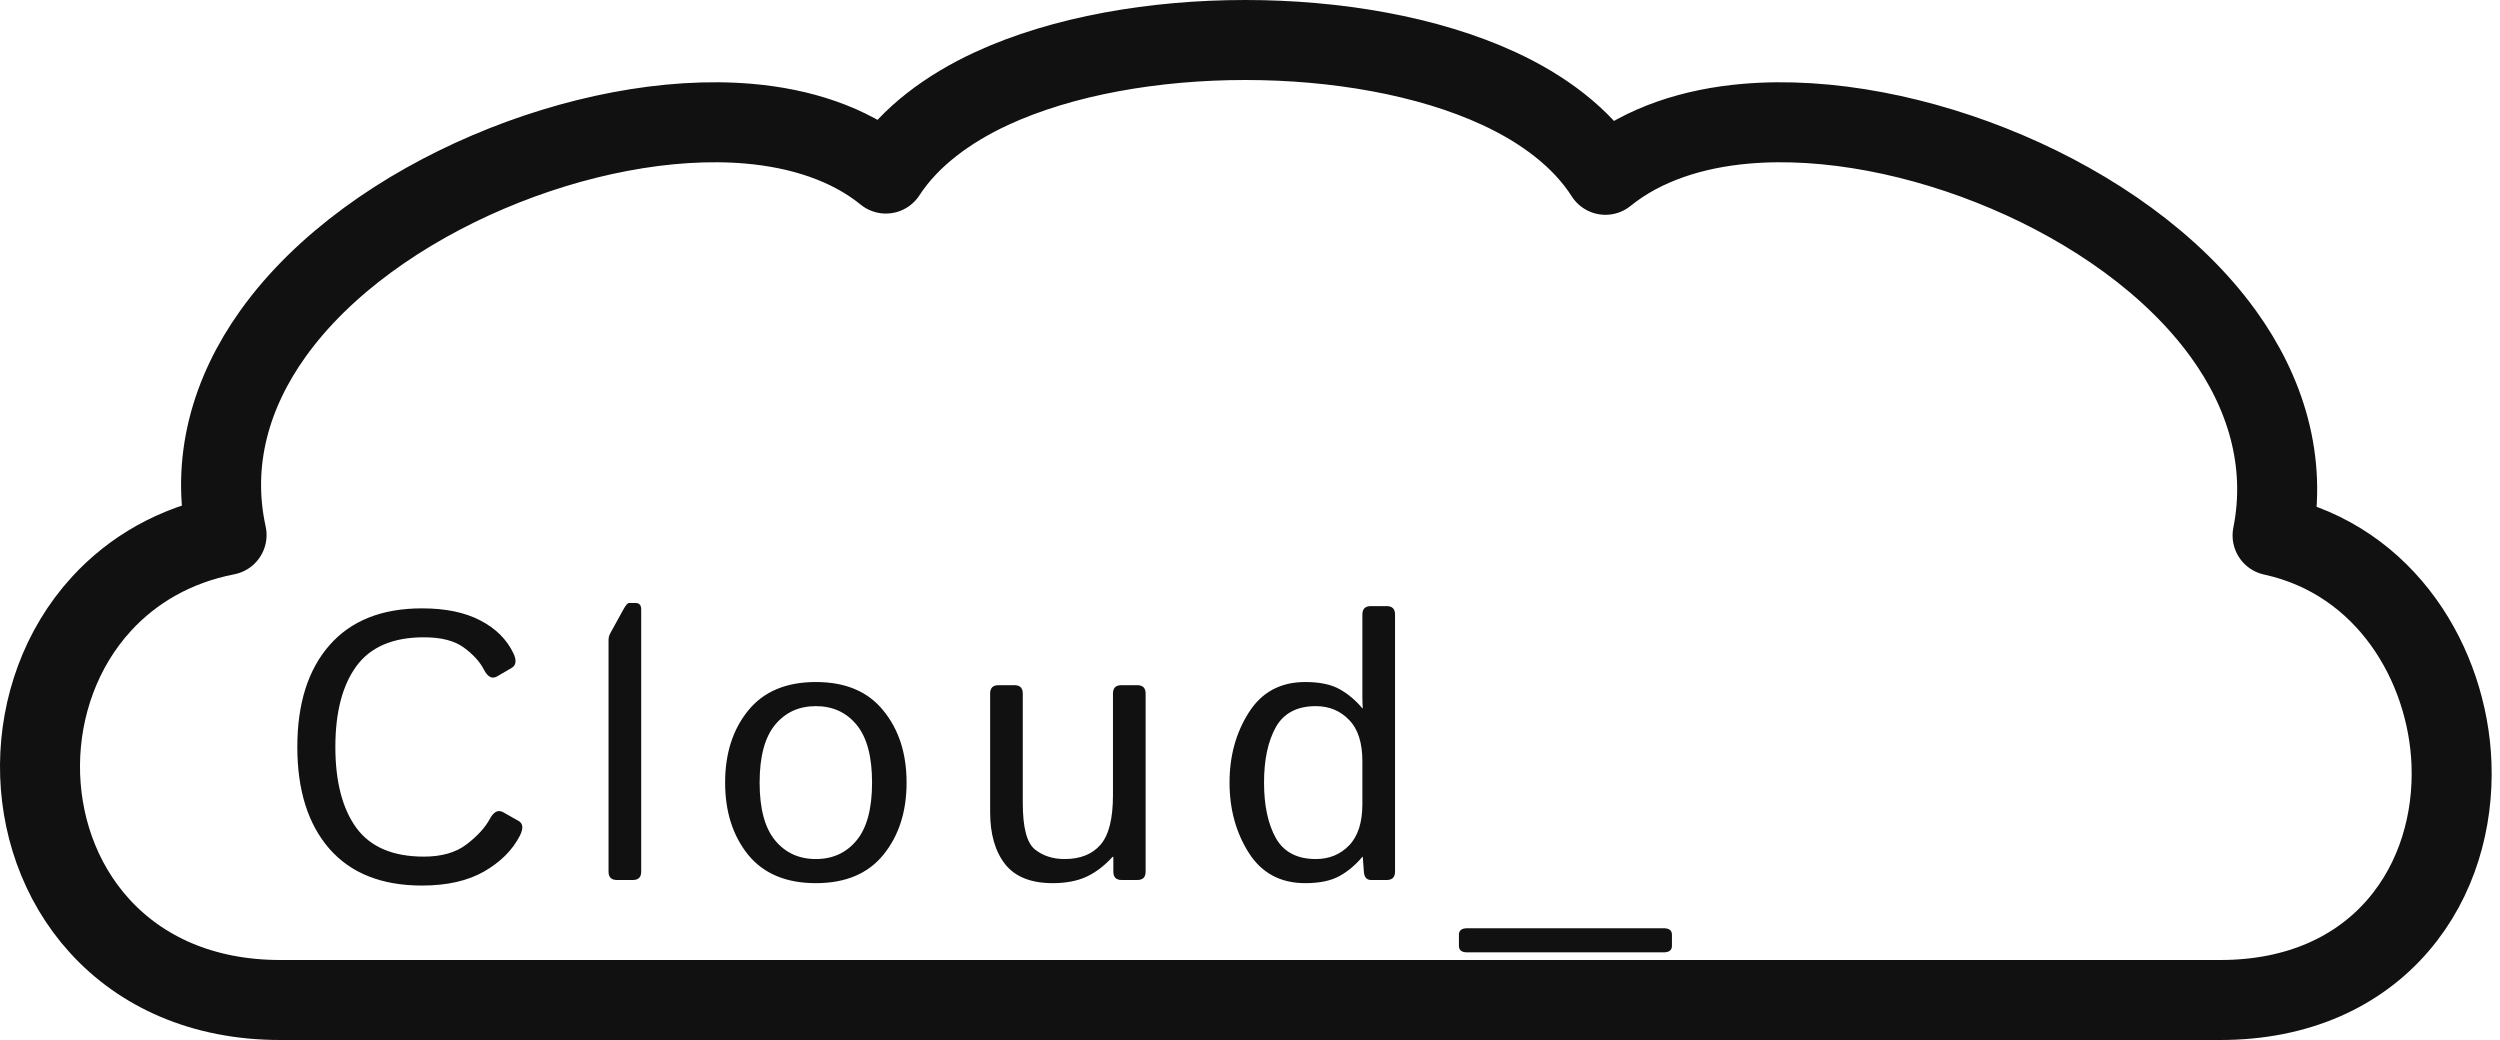 <svg width="125" height="52" viewBox="0 0 125 52" fill="none" xmlns="http://www.w3.org/2000/svg">
<path d="M14.013 50H111.013C114.909 50 117.924 48.572 119.913 46.256C121.866 43.983 122.684 41.025 122.574 38.173C122.384 33.243 119.315 28.011 113.629 26.773C114.367 23.065 113.269 19.595 111.156 16.678C108.624 13.182 104.613 10.411 100.36 8.598C96.103 6.783 91.381 5.832 87.285 6.187C84.698 6.411 82.186 7.187 80.272 8.74C79.068 6.849 77.111 5.432 74.964 4.436C71.388 2.778 66.767 2 62.263 2C57.759 2 53.137 2.778 49.562 4.436C47.438 5.421 45.501 6.819 44.293 8.678C42.435 7.163 39.98 6.408 37.46 6.187C33.394 5.832 28.672 6.783 24.416 8.598C20.165 10.41 16.147 13.183 13.643 16.689C11.561 19.604 10.518 23.064 11.329 26.752C8.743 27.256 6.632 28.49 5.07 30.197C3.028 32.428 2.023 35.357 2 38.235C1.978 41.113 2.94 44.056 4.982 46.299C7.055 48.576 10.12 50 14.013 50Z" stroke="#111111" stroke-width="4" stroke-miterlimit="1" stroke-linejoin="round"/>
<path d="M14.866 37.348C14.866 35.183 15.401 33.489 16.471 32.264C17.547 31.033 19.091 30.418 21.101 30.418C22.276 30.418 23.247 30.619 24.014 31.021C24.781 31.417 25.331 31.961 25.665 32.654C25.838 33.012 25.811 33.26 25.582 33.396L24.849 33.823C24.601 33.965 24.382 33.847 24.19 33.47C23.986 33.08 23.652 32.715 23.188 32.375C22.724 32.035 22.059 31.865 21.194 31.865C19.647 31.865 18.522 32.347 17.817 33.312C17.118 34.271 16.768 35.616 16.768 37.348C16.768 39.08 17.118 40.428 17.817 41.393C18.522 42.352 19.647 42.831 21.194 42.831C22.084 42.831 22.795 42.627 23.327 42.219C23.865 41.81 24.255 41.384 24.496 40.938C24.688 40.58 24.911 40.471 25.164 40.614L25.934 41.05C26.157 41.18 26.175 41.427 25.99 41.792C25.625 42.503 25.031 43.097 24.209 43.573C23.386 44.043 22.35 44.278 21.101 44.278C19.091 44.278 17.547 43.666 16.471 42.441C15.401 41.211 14.866 39.513 14.866 37.348ZM30.845 44C30.566 44 30.427 43.861 30.427 43.582V32.004C30.427 31.881 30.458 31.763 30.52 31.652L31.169 30.474C31.287 30.257 31.383 30.149 31.457 30.149H31.782C31.967 30.149 32.06 30.257 32.06 30.474V43.582C32.06 43.861 31.921 44 31.642 44H30.845ZM36.256 39.129C36.256 37.676 36.639 36.476 37.406 35.53C38.179 34.577 39.308 34.101 40.792 34.101C42.277 34.101 43.403 34.577 44.169 35.53C44.943 36.476 45.329 37.676 45.329 39.129C45.329 40.583 44.943 41.786 44.169 42.738C43.403 43.684 42.277 44.158 40.792 44.158C39.308 44.158 38.179 43.684 37.406 42.738C36.639 41.786 36.256 40.583 36.256 39.129ZM37.981 39.129C37.981 40.428 38.238 41.39 38.751 42.014C39.265 42.639 39.945 42.952 40.792 42.952C41.64 42.952 42.32 42.639 42.833 42.014C43.347 41.39 43.603 40.428 43.603 39.129C43.603 37.83 43.347 36.869 42.833 36.244C42.32 35.619 41.64 35.307 40.792 35.307C39.945 35.307 39.265 35.619 38.751 36.244C38.238 36.869 37.981 37.83 37.981 39.129ZM49.507 40.604V34.676C49.507 34.398 49.646 34.259 49.924 34.259H50.722C51 34.259 51.139 34.398 51.139 34.676V40.159C51.139 41.371 51.34 42.141 51.742 42.469C52.144 42.791 52.642 42.952 53.236 42.952C54.015 42.952 54.612 42.713 55.026 42.237C55.441 41.755 55.648 40.932 55.648 39.769V34.676C55.648 34.398 55.787 34.259 56.066 34.259H56.863C57.142 34.259 57.281 34.398 57.281 34.676V43.582C57.281 43.861 57.142 44 56.863 44H56.084C55.806 44 55.667 43.861 55.667 43.582V42.84H55.63C55.227 43.285 54.794 43.616 54.331 43.833C53.867 44.049 53.301 44.158 52.633 44.158C51.551 44.158 50.759 43.842 50.258 43.211C49.757 42.574 49.507 41.705 49.507 40.604ZM61.477 39.129C61.477 37.8 61.798 36.631 62.442 35.622C63.085 34.608 64.025 34.101 65.262 34.101C65.973 34.101 66.542 34.218 66.969 34.453C67.396 34.688 67.779 35.01 68.119 35.418H68.138C68.126 35.233 68.119 35.044 68.119 34.852V30.724C68.119 30.446 68.259 30.306 68.537 30.306H69.335C69.613 30.306 69.752 30.446 69.752 30.724V43.582C69.752 43.861 69.613 44 69.335 44H68.555C68.333 44 68.212 43.861 68.194 43.582L68.138 42.84H68.119C67.779 43.248 67.396 43.57 66.969 43.805C66.542 44.04 65.973 44.158 65.262 44.158C64.025 44.158 63.085 43.654 62.442 42.645C61.798 41.631 61.477 40.459 61.477 39.129ZM63.202 39.129C63.202 40.267 63.397 41.189 63.787 41.894C64.183 42.599 64.851 42.952 65.791 42.952C66.459 42.952 67.012 42.726 67.451 42.274C67.897 41.817 68.119 41.124 68.119 40.196V38.062C68.119 37.135 67.897 36.445 67.451 35.993C67.012 35.536 66.459 35.307 65.791 35.307C64.851 35.307 64.183 35.66 63.787 36.365C63.397 37.07 63.202 37.991 63.202 39.129ZM73.364 47.618C73.085 47.618 72.946 47.51 72.946 47.293V46.737C72.946 46.52 73.085 46.412 73.364 46.412H83.179C83.457 46.412 83.597 46.52 83.597 46.737V47.293C83.597 47.51 83.457 47.618 83.179 47.618H73.364Z" fill="#111111"/>
</svg>
